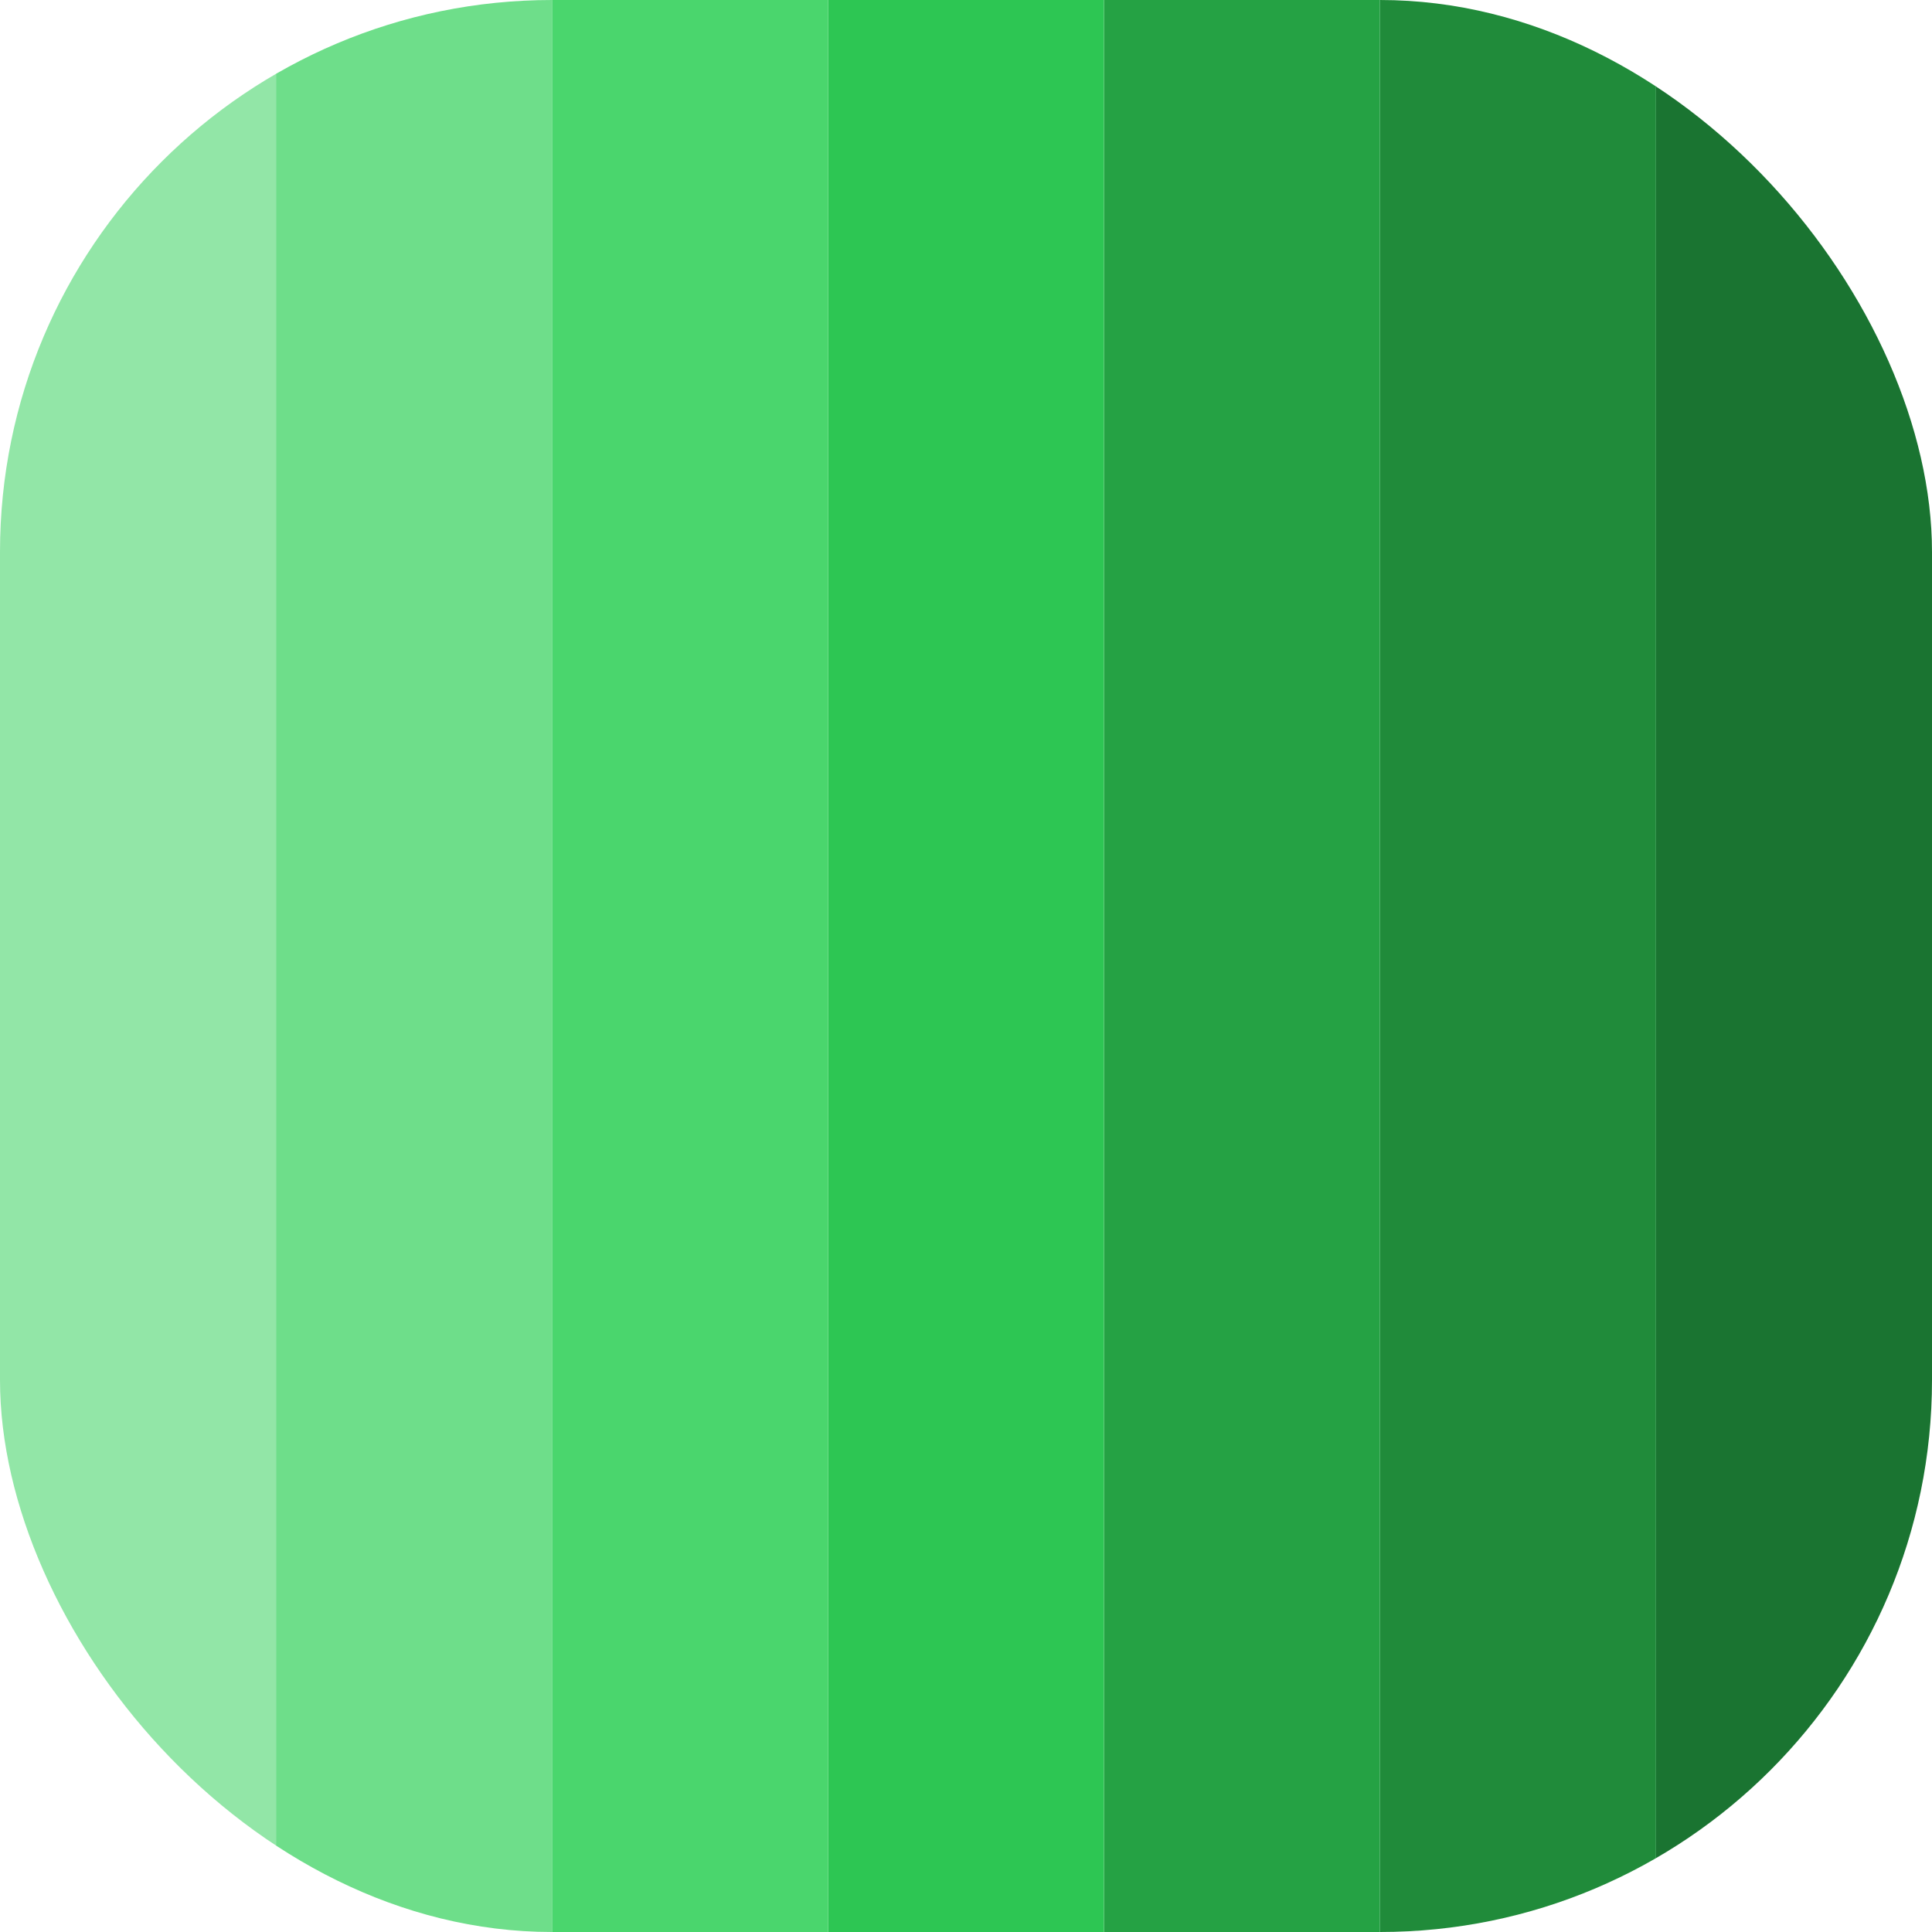 <svg width="700" height="700" viewBox="0 0 700 700" fill="none" xmlns="http://www.w3.org/2000/svg">
<g clip-path="url(#clip0_161_97)">
<rect width="100" height="700" fill="#92E6A7"/>
<rect x="600" width="100" height="700" fill="#1A7431"/>
<rect x="500" width="100" height="700" fill="#208B3A"/>
<rect x="400" width="100" height="700" fill="#25A244"/>
<rect x="300" width="100" height="700" fill="#2DC653"/>
<rect x="200" width="100" height="700" fill="#4AD66D"/>
<rect x="100" width="100" height="700" fill="#6EDE8A"/>
</g>
<defs>
<clipPath id="clip0_161_97">
<rect width="700" height="700" rx="200" fill="white"/>
</clipPath>
</defs>
</svg>
